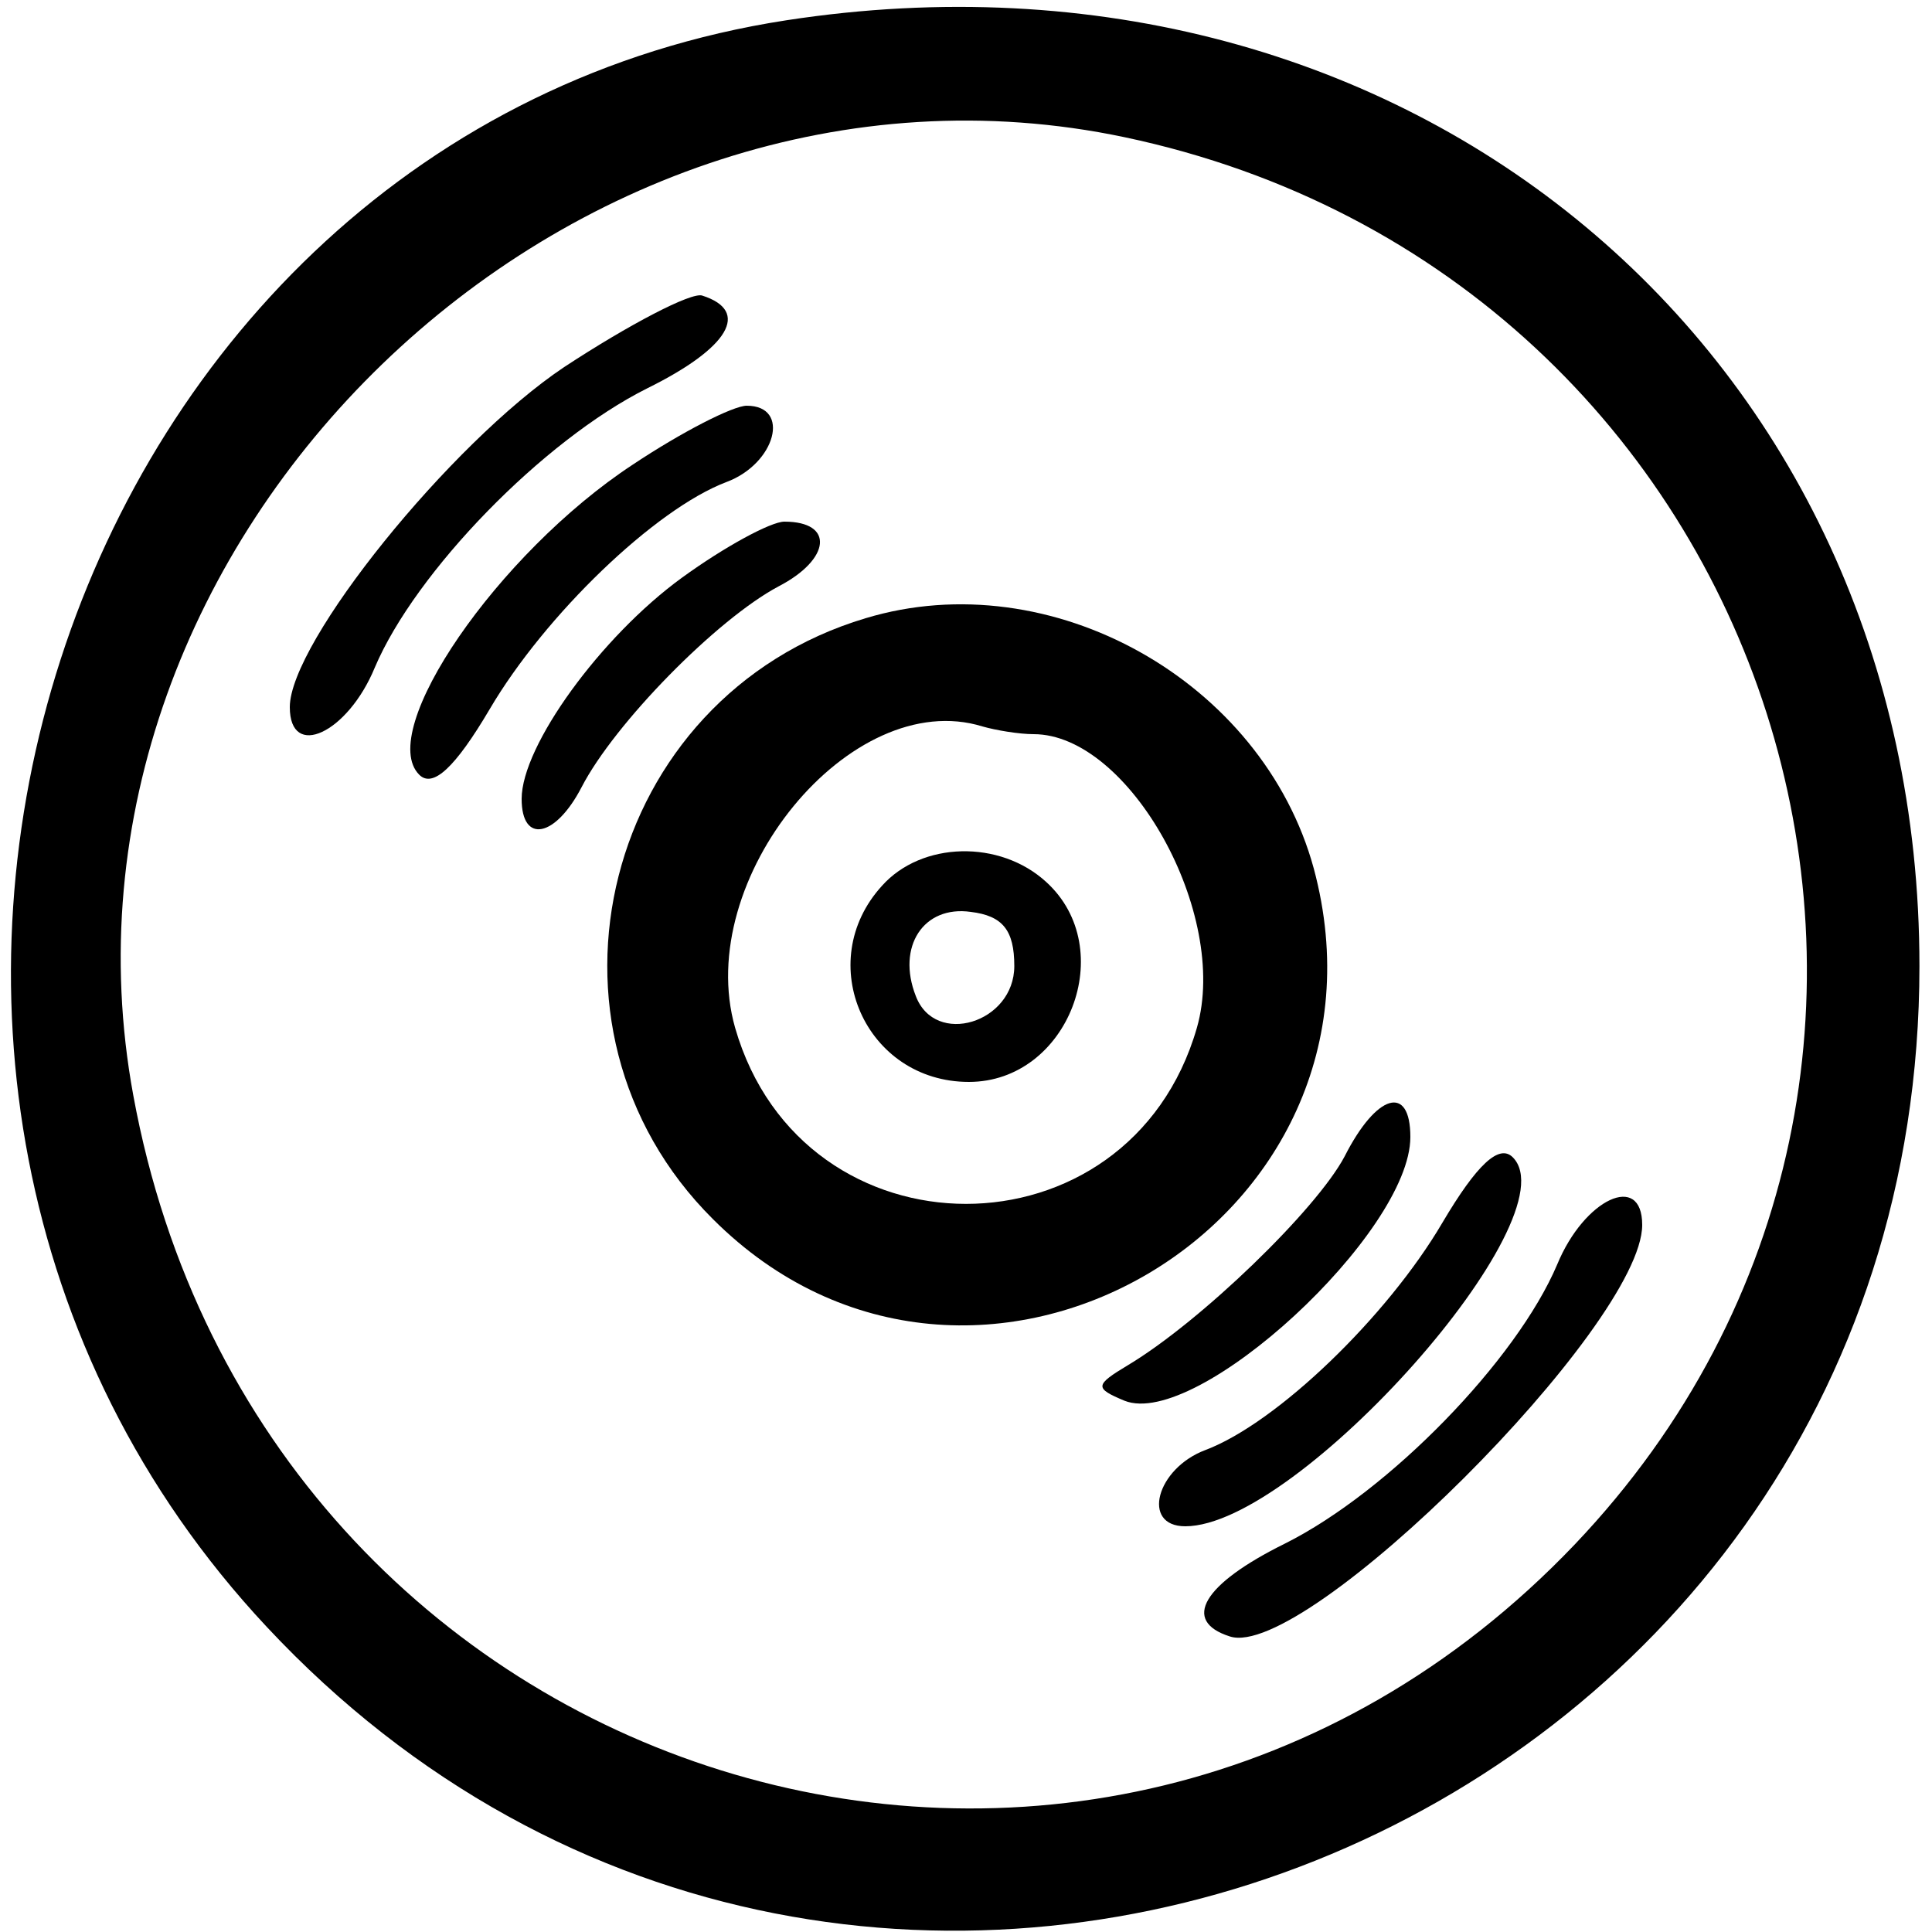 <!-- Generated by IcoMoon.io -->
<svg version="1.1" xmlns="http://www.w3.org/2000/svg" width="32" height="32" viewBox="0 0 32 32">
<title>l07u7La96</title>
<path d="M13.024 0.336c-12.064 1.856-17.12 17.504-8.608 26.608 9.808 10.496 27.376 3.488 27.376-10.944 0-10.176-8.48-17.248-18.768-15.664zM18.624 2.272c10.848 2.288 15.024 15.36 7.456 23.312-7.984 8.368-21.76 4.080-23.872-7.44-1.696-9.2 7.216-17.808 16.416-15.872z"></path>
<path d="M9.344 6.080c-1.888 1.264-4.544 4.56-4.544 5.632 0 0.88 0.96 0.432 1.408-0.656 0.672-1.584 2.784-3.76 4.512-4.624 1.36-0.672 1.712-1.28 0.912-1.536-0.176-0.064-1.216 0.48-2.288 1.184z"></path>
<path d="M10.48 7.696c-2.24 1.472-4.256 4.416-3.536 5.136 0.224 0.224 0.592-0.112 1.168-1.088 0.912-1.552 2.736-3.312 3.92-3.76 0.816-0.304 1.072-1.264 0.336-1.264-0.224 0-1.072 0.432-1.888 0.976z"></path>
<path d="M11.296 9.568c-1.344 0.976-2.656 2.784-2.656 3.664 0 0.752 0.56 0.64 0.992-0.192 0.544-1.056 2.24-2.784 3.264-3.328 0.864-0.448 0.928-1.072 0.096-1.072-0.224 0-0.992 0.416-1.696 0.928z"></path>
<path d="M14.336 10.24c-4.336 1.296-5.728 6.768-2.528 9.952 4.304 4.304 11.536 0.080 9.952-5.808-0.848-3.104-4.352-5.072-7.424-4.144zM17.12 12.16c1.584 0 3.248 2.976 2.704 4.864-1.12 3.888-6.528 3.888-7.648 0-0.704-2.464 1.92-5.664 4.096-4.992 0.224 0.064 0.608 0.128 0.848 0.128z"></path>
<path d="M14.608 14.672c-1.152 1.264-0.272 3.248 1.44 3.248 1.648 0 2.496-2.208 1.28-3.312-0.768-0.704-2.064-0.672-2.72 0.064zM16.8 16c0 0.944-1.312 1.344-1.632 0.496-0.32-0.816 0.128-1.504 0.912-1.392 0.528 0.064 0.72 0.304 0.72 0.896z"></path>
<path d="M22.272 19.152c-0.464 0.88-2.384 2.736-3.584 3.456-0.56 0.336-0.56 0.384-0.064 0.592 1.2 0.48 4.736-2.784 4.736-4.368 0-0.88-0.56-0.72-1.088 0.32z"></path>
<path d="M23.888 20.256c-0.912 1.552-2.736 3.312-3.92 3.76-0.816 0.304-1.072 1.264-0.336 1.264 1.872 0 6.416-5.12 5.424-6.112-0.224-0.224-0.592 0.112-1.168 1.088z"></path>
<path d="M25.792 20.944c-0.672 1.584-2.784 3.76-4.512 4.624-1.36 0.672-1.712 1.28-0.912 1.536 1.248 0.416 6.832-5.152 6.832-6.816 0-0.88-0.96-0.432-1.408 0.656z"></path>
</svg>
